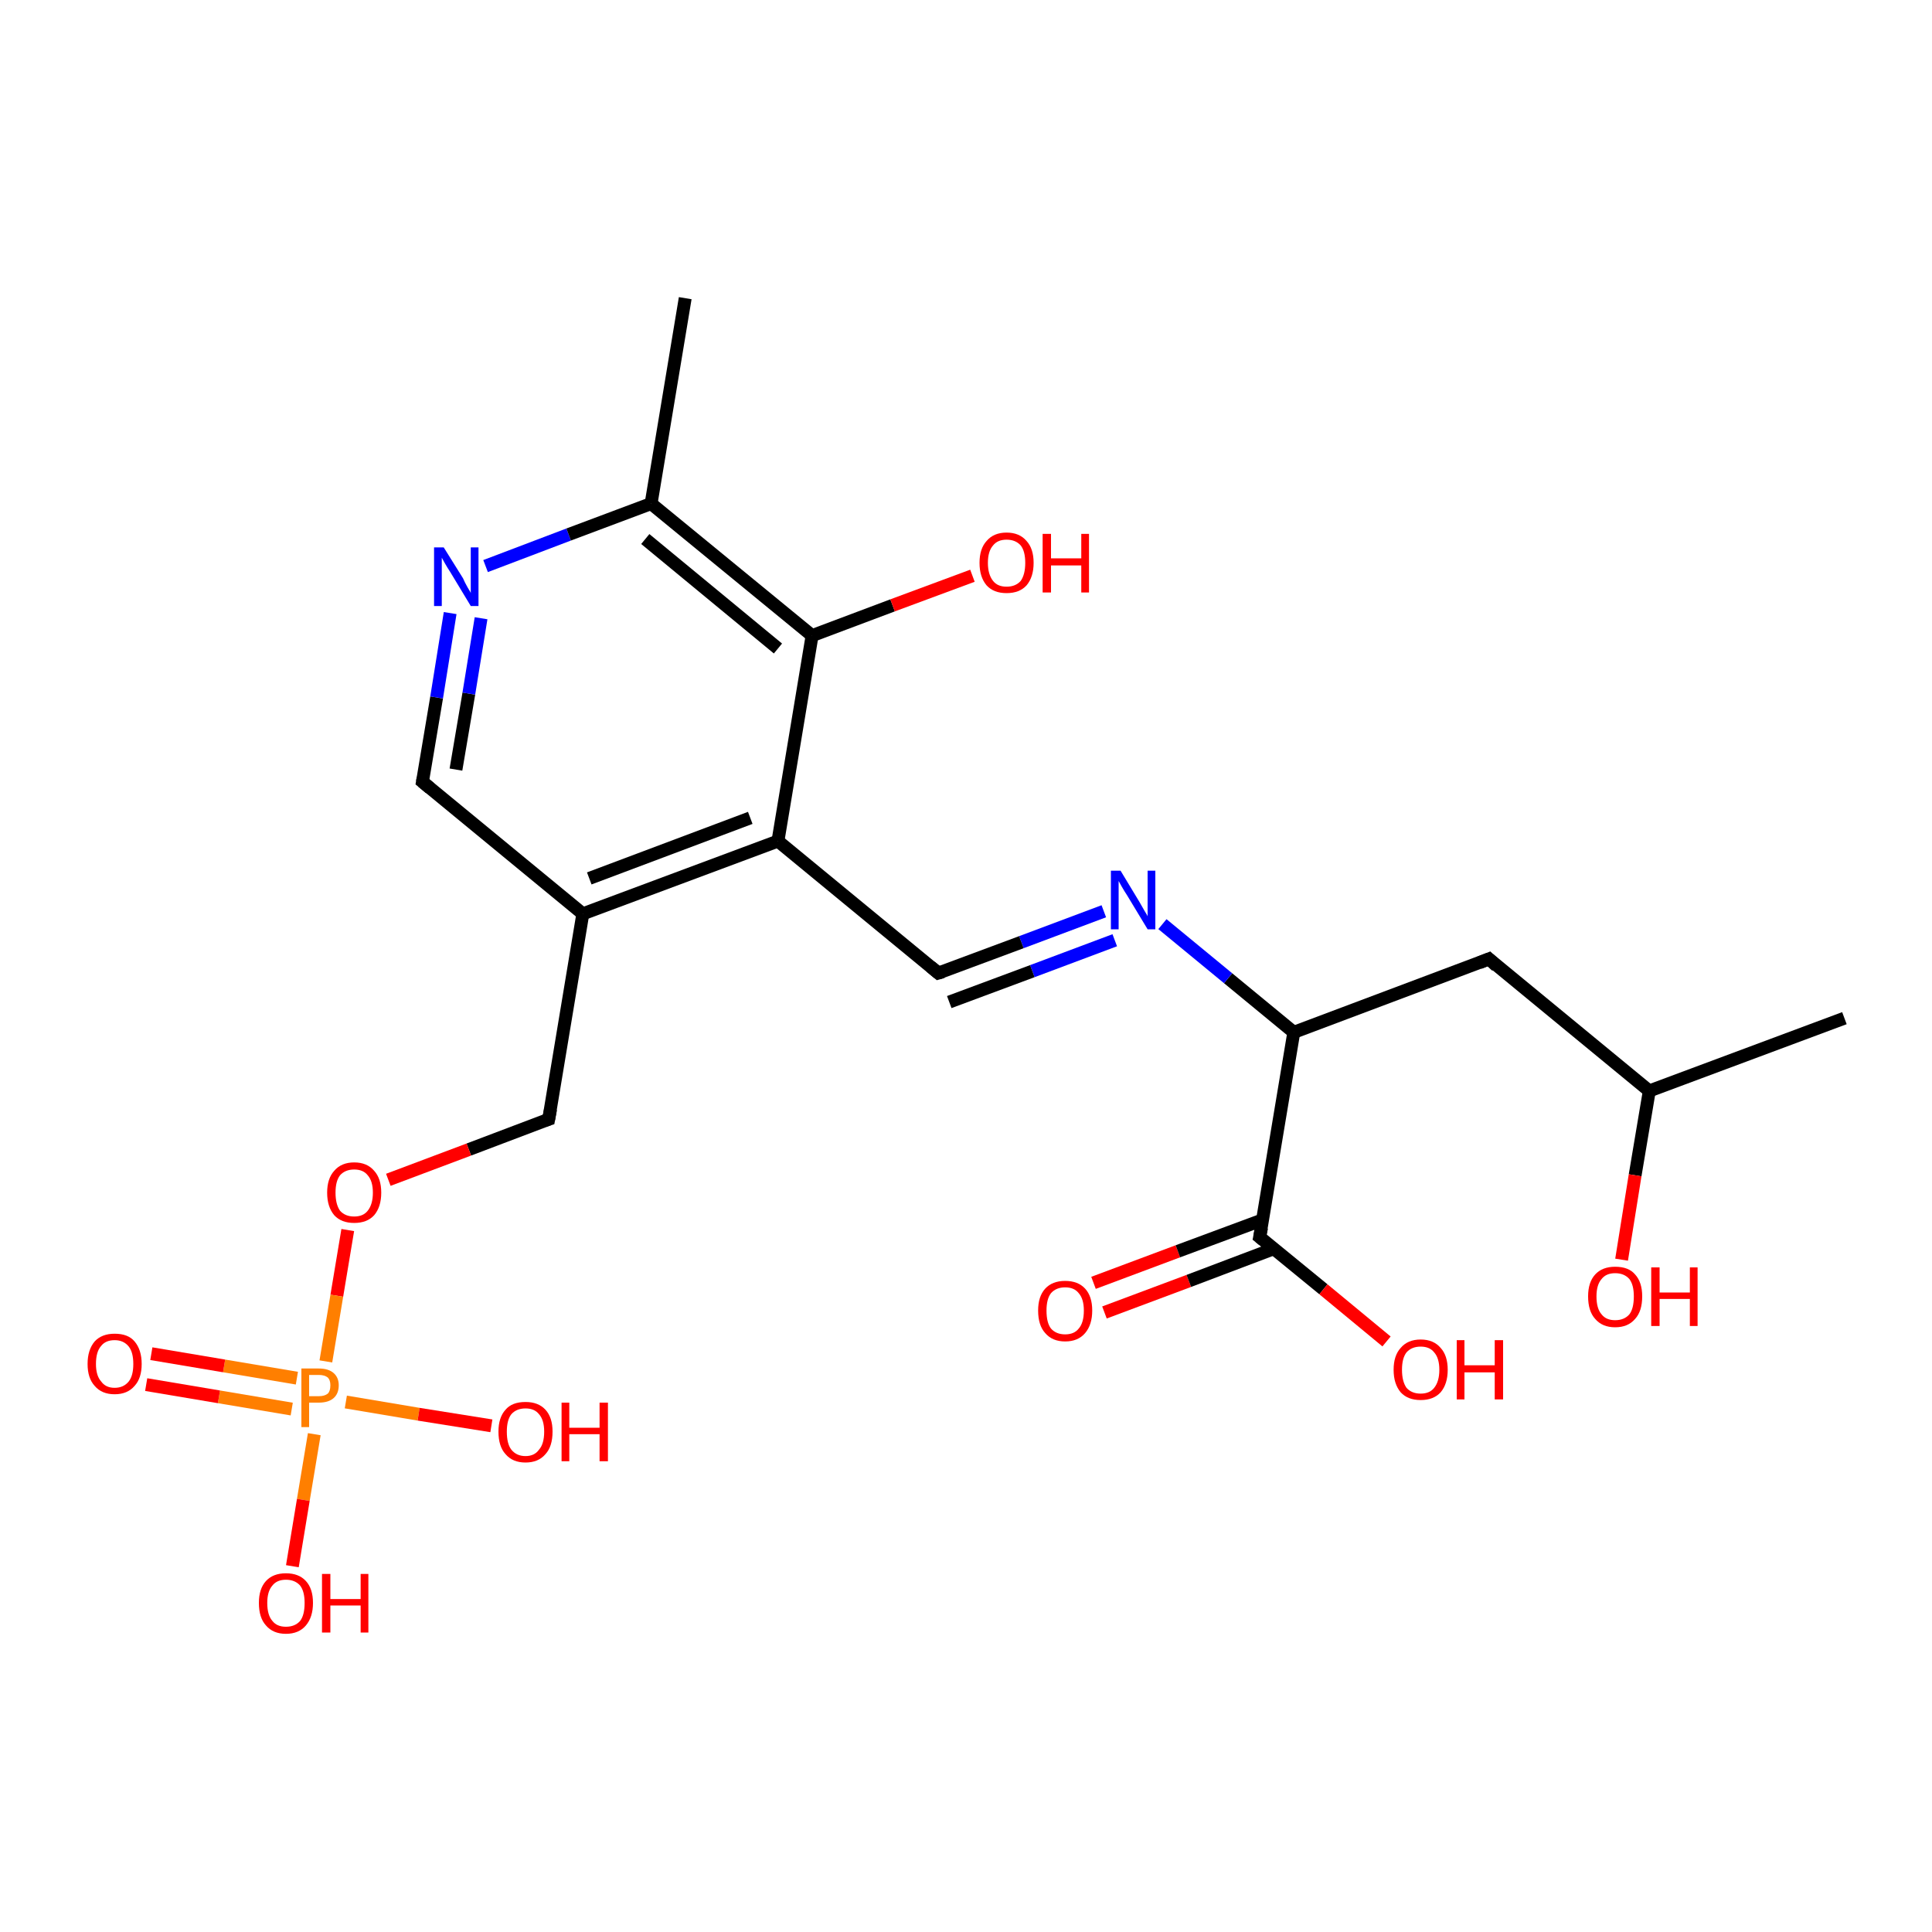 <?xml version='1.0' encoding='iso-8859-1'?>
<svg version='1.1' baseProfile='full'
              xmlns='http://www.w3.org/2000/svg'
                      xmlns:rdkit='http://www.rdkit.org/xml'
                      xmlns:xlink='http://www.w3.org/1999/xlink'
                  xml:space='preserve'
width='300px' height='300px' viewBox='0 0 300 300'>
<!-- END OF HEADER -->
<rect style='opacity:1.0;fill:#FFFFFF;stroke:none' width='300.0' height='300.0' x='0.0' y='0.0'> </rect>
<path class='bond-0 atom-0 atom-1' d='M 169.8,199.2 L 182.9,194.3' style='fill:none;fill-rule:evenodd;stroke:#FF0000;stroke-width:2.0px;stroke-linecap:butt;stroke-linejoin:miter;stroke-opacity:1' />
<path class='bond-0 atom-0 atom-1' d='M 182.9,194.3 L 196.1,189.4' style='fill:none;fill-rule:evenodd;stroke:#000000;stroke-width:2.0px;stroke-linecap:butt;stroke-linejoin:miter;stroke-opacity:1' />
<path class='bond-0 atom-0 atom-1' d='M 171.5,203.8 L 184.6,198.9' style='fill:none;fill-rule:evenodd;stroke:#FF0000;stroke-width:2.0px;stroke-linecap:butt;stroke-linejoin:miter;stroke-opacity:1' />
<path class='bond-0 atom-0 atom-1' d='M 184.6,198.9 L 197.8,193.9' style='fill:none;fill-rule:evenodd;stroke:#000000;stroke-width:2.0px;stroke-linecap:butt;stroke-linejoin:miter;stroke-opacity:1' />
<path class='bond-1 atom-1 atom-2' d='M 195.6,192.1 L 205.5,200.2' style='fill:none;fill-rule:evenodd;stroke:#000000;stroke-width:2.0px;stroke-linecap:butt;stroke-linejoin:miter;stroke-opacity:1' />
<path class='bond-1 atom-1 atom-2' d='M 205.5,200.2 L 215.3,208.3' style='fill:none;fill-rule:evenodd;stroke:#FF0000;stroke-width:2.0px;stroke-linecap:butt;stroke-linejoin:miter;stroke-opacity:1' />
<path class='bond-2 atom-1 atom-3' d='M 195.6,192.1 L 200.9,160.3' style='fill:none;fill-rule:evenodd;stroke:#000000;stroke-width:2.0px;stroke-linecap:butt;stroke-linejoin:miter;stroke-opacity:1' />
<path class='bond-3 atom-3 atom-4' d='M 200.9,160.3 L 190.7,151.9' style='fill:none;fill-rule:evenodd;stroke:#000000;stroke-width:2.0px;stroke-linecap:butt;stroke-linejoin:miter;stroke-opacity:1' />
<path class='bond-3 atom-3 atom-4' d='M 190.7,151.9 L 180.5,143.5' style='fill:none;fill-rule:evenodd;stroke:#0000FF;stroke-width:2.0px;stroke-linecap:butt;stroke-linejoin:miter;stroke-opacity:1' />
<path class='bond-4 atom-4 atom-5' d='M 171.4,141.5 L 158.6,146.3' style='fill:none;fill-rule:evenodd;stroke:#0000FF;stroke-width:2.0px;stroke-linecap:butt;stroke-linejoin:miter;stroke-opacity:1' />
<path class='bond-4 atom-4 atom-5' d='M 158.6,146.3 L 145.7,151.1' style='fill:none;fill-rule:evenodd;stroke:#000000;stroke-width:2.0px;stroke-linecap:butt;stroke-linejoin:miter;stroke-opacity:1' />
<path class='bond-4 atom-4 atom-5' d='M 173.1,146.0 L 160.3,150.8' style='fill:none;fill-rule:evenodd;stroke:#0000FF;stroke-width:2.0px;stroke-linecap:butt;stroke-linejoin:miter;stroke-opacity:1' />
<path class='bond-4 atom-4 atom-5' d='M 160.3,150.8 L 147.4,155.6' style='fill:none;fill-rule:evenodd;stroke:#000000;stroke-width:2.0px;stroke-linecap:butt;stroke-linejoin:miter;stroke-opacity:1' />
<path class='bond-5 atom-5 atom-6' d='M 145.7,151.1 L 120.8,130.6' style='fill:none;fill-rule:evenodd;stroke:#000000;stroke-width:2.0px;stroke-linecap:butt;stroke-linejoin:miter;stroke-opacity:1' />
<path class='bond-6 atom-6 atom-7' d='M 120.8,130.6 L 90.5,141.9' style='fill:none;fill-rule:evenodd;stroke:#000000;stroke-width:2.0px;stroke-linecap:butt;stroke-linejoin:miter;stroke-opacity:1' />
<path class='bond-6 atom-6 atom-7' d='M 116.5,127.0 L 91.5,136.4' style='fill:none;fill-rule:evenodd;stroke:#000000;stroke-width:2.0px;stroke-linecap:butt;stroke-linejoin:miter;stroke-opacity:1' />
<path class='bond-7 atom-7 atom-8' d='M 90.5,141.9 L 65.6,121.4' style='fill:none;fill-rule:evenodd;stroke:#000000;stroke-width:2.0px;stroke-linecap:butt;stroke-linejoin:miter;stroke-opacity:1' />
<path class='bond-8 atom-8 atom-9' d='M 65.6,121.4 L 67.8,108.3' style='fill:none;fill-rule:evenodd;stroke:#000000;stroke-width:2.0px;stroke-linecap:butt;stroke-linejoin:miter;stroke-opacity:1' />
<path class='bond-8 atom-8 atom-9' d='M 67.8,108.3 L 69.9,95.2' style='fill:none;fill-rule:evenodd;stroke:#0000FF;stroke-width:2.0px;stroke-linecap:butt;stroke-linejoin:miter;stroke-opacity:1' />
<path class='bond-8 atom-8 atom-9' d='M 70.8,119.5 L 72.8,107.7' style='fill:none;fill-rule:evenodd;stroke:#000000;stroke-width:2.0px;stroke-linecap:butt;stroke-linejoin:miter;stroke-opacity:1' />
<path class='bond-8 atom-8 atom-9' d='M 72.8,107.7 L 74.7,96.0' style='fill:none;fill-rule:evenodd;stroke:#0000FF;stroke-width:2.0px;stroke-linecap:butt;stroke-linejoin:miter;stroke-opacity:1' />
<path class='bond-9 atom-9 atom-10' d='M 75.4,87.9 L 88.3,83.0' style='fill:none;fill-rule:evenodd;stroke:#0000FF;stroke-width:2.0px;stroke-linecap:butt;stroke-linejoin:miter;stroke-opacity:1' />
<path class='bond-9 atom-9 atom-10' d='M 88.3,83.0 L 101.1,78.2' style='fill:none;fill-rule:evenodd;stroke:#000000;stroke-width:2.0px;stroke-linecap:butt;stroke-linejoin:miter;stroke-opacity:1' />
<path class='bond-10 atom-10 atom-11' d='M 101.1,78.2 L 126.1,98.7' style='fill:none;fill-rule:evenodd;stroke:#000000;stroke-width:2.0px;stroke-linecap:butt;stroke-linejoin:miter;stroke-opacity:1' />
<path class='bond-10 atom-10 atom-11' d='M 100.2,83.7 L 120.8,100.7' style='fill:none;fill-rule:evenodd;stroke:#000000;stroke-width:2.0px;stroke-linecap:butt;stroke-linejoin:miter;stroke-opacity:1' />
<path class='bond-11 atom-11 atom-12' d='M 126.1,98.7 L 138.6,94.0' style='fill:none;fill-rule:evenodd;stroke:#000000;stroke-width:2.0px;stroke-linecap:butt;stroke-linejoin:miter;stroke-opacity:1' />
<path class='bond-11 atom-11 atom-12' d='M 138.6,94.0 L 151.0,89.4' style='fill:none;fill-rule:evenodd;stroke:#FF0000;stroke-width:2.0px;stroke-linecap:butt;stroke-linejoin:miter;stroke-opacity:1' />
<path class='bond-12 atom-10 atom-13' d='M 101.1,78.2 L 106.4,46.3' style='fill:none;fill-rule:evenodd;stroke:#000000;stroke-width:2.0px;stroke-linecap:butt;stroke-linejoin:miter;stroke-opacity:1' />
<path class='bond-13 atom-7 atom-14' d='M 90.5,141.9 L 85.2,173.8' style='fill:none;fill-rule:evenodd;stroke:#000000;stroke-width:2.0px;stroke-linecap:butt;stroke-linejoin:miter;stroke-opacity:1' />
<path class='bond-14 atom-14 atom-15' d='M 85.2,173.8 L 72.8,178.5' style='fill:none;fill-rule:evenodd;stroke:#000000;stroke-width:2.0px;stroke-linecap:butt;stroke-linejoin:miter;stroke-opacity:1' />
<path class='bond-14 atom-14 atom-15' d='M 72.8,178.5 L 60.3,183.2' style='fill:none;fill-rule:evenodd;stroke:#FF0000;stroke-width:2.0px;stroke-linecap:butt;stroke-linejoin:miter;stroke-opacity:1' />
<path class='bond-15 atom-15 atom-16' d='M 54.0,191.0 L 52.3,201.2' style='fill:none;fill-rule:evenodd;stroke:#FF0000;stroke-width:2.0px;stroke-linecap:butt;stroke-linejoin:miter;stroke-opacity:1' />
<path class='bond-15 atom-15 atom-16' d='M 52.3,201.2 L 50.6,211.4' style='fill:none;fill-rule:evenodd;stroke:#FF7F00;stroke-width:2.0px;stroke-linecap:butt;stroke-linejoin:miter;stroke-opacity:1' />
<path class='bond-16 atom-16 atom-17' d='M 46.1,214.0 L 34.8,212.1' style='fill:none;fill-rule:evenodd;stroke:#FF7F00;stroke-width:2.0px;stroke-linecap:butt;stroke-linejoin:miter;stroke-opacity:1' />
<path class='bond-16 atom-16 atom-17' d='M 34.8,212.1 L 23.5,210.2' style='fill:none;fill-rule:evenodd;stroke:#FF0000;stroke-width:2.0px;stroke-linecap:butt;stroke-linejoin:miter;stroke-opacity:1' />
<path class='bond-16 atom-16 atom-17' d='M 45.3,218.8 L 34.0,216.9' style='fill:none;fill-rule:evenodd;stroke:#FF7F00;stroke-width:2.0px;stroke-linecap:butt;stroke-linejoin:miter;stroke-opacity:1' />
<path class='bond-16 atom-16 atom-17' d='M 34.0,216.9 L 22.7,215.0' style='fill:none;fill-rule:evenodd;stroke:#FF0000;stroke-width:2.0px;stroke-linecap:butt;stroke-linejoin:miter;stroke-opacity:1' />
<path class='bond-17 atom-16 atom-18' d='M 53.7,217.7 L 65.0,219.6' style='fill:none;fill-rule:evenodd;stroke:#FF7F00;stroke-width:2.0px;stroke-linecap:butt;stroke-linejoin:miter;stroke-opacity:1' />
<path class='bond-17 atom-16 atom-18' d='M 65.0,219.6 L 76.3,221.4' style='fill:none;fill-rule:evenodd;stroke:#FF0000;stroke-width:2.0px;stroke-linecap:butt;stroke-linejoin:miter;stroke-opacity:1' />
<path class='bond-18 atom-16 atom-19' d='M 48.8,222.7 L 47.1,232.9' style='fill:none;fill-rule:evenodd;stroke:#FF7F00;stroke-width:2.0px;stroke-linecap:butt;stroke-linejoin:miter;stroke-opacity:1' />
<path class='bond-18 atom-16 atom-19' d='M 47.1,232.9 L 45.4,243.2' style='fill:none;fill-rule:evenodd;stroke:#FF0000;stroke-width:2.0px;stroke-linecap:butt;stroke-linejoin:miter;stroke-opacity:1' />
<path class='bond-19 atom-3 atom-20' d='M 200.9,160.3 L 231.2,148.9' style='fill:none;fill-rule:evenodd;stroke:#000000;stroke-width:2.0px;stroke-linecap:butt;stroke-linejoin:miter;stroke-opacity:1' />
<path class='bond-20 atom-20 atom-21' d='M 231.2,148.9 L 256.1,169.4' style='fill:none;fill-rule:evenodd;stroke:#000000;stroke-width:2.0px;stroke-linecap:butt;stroke-linejoin:miter;stroke-opacity:1' />
<path class='bond-21 atom-21 atom-22' d='M 256.1,169.4 L 253.9,182.5' style='fill:none;fill-rule:evenodd;stroke:#000000;stroke-width:2.0px;stroke-linecap:butt;stroke-linejoin:miter;stroke-opacity:1' />
<path class='bond-21 atom-21 atom-22' d='M 253.9,182.5 L 251.8,195.6' style='fill:none;fill-rule:evenodd;stroke:#FF0000;stroke-width:2.0px;stroke-linecap:butt;stroke-linejoin:miter;stroke-opacity:1' />
<path class='bond-22 atom-21 atom-23' d='M 256.1,169.4 L 286.4,158.1' style='fill:none;fill-rule:evenodd;stroke:#000000;stroke-width:2.0px;stroke-linecap:butt;stroke-linejoin:miter;stroke-opacity:1' />
<path class='bond-23 atom-11 atom-6' d='M 126.1,98.7 L 120.8,130.6' style='fill:none;fill-rule:evenodd;stroke:#000000;stroke-width:2.0px;stroke-linecap:butt;stroke-linejoin:miter;stroke-opacity:1' />
<path d='M 196.1,192.5 L 195.6,192.1 L 195.9,190.6' style='fill:none;stroke:#000000;stroke-width:2.0px;stroke-linecap:butt;stroke-linejoin:miter;stroke-opacity:1;' />
<path d='M 146.4,150.9 L 145.7,151.1 L 144.5,150.1' style='fill:none;stroke:#000000;stroke-width:2.0px;stroke-linecap:butt;stroke-linejoin:miter;stroke-opacity:1;' />
<path d='M 66.8,122.4 L 65.6,121.4 L 65.7,120.8' style='fill:none;stroke:#000000;stroke-width:2.0px;stroke-linecap:butt;stroke-linejoin:miter;stroke-opacity:1;' />
<path d='M 85.5,172.2 L 85.2,173.8 L 84.6,174.0' style='fill:none;stroke:#000000;stroke-width:2.0px;stroke-linecap:butt;stroke-linejoin:miter;stroke-opacity:1;' />
<path d='M 229.7,149.5 L 231.2,148.9 L 232.4,150.0' style='fill:none;stroke:#000000;stroke-width:2.0px;stroke-linecap:butt;stroke-linejoin:miter;stroke-opacity:1;' />
<path class='atom-0' d='M 161.2 203.5
Q 161.2 201.3, 162.3 200.1
Q 163.4 198.9, 165.4 198.9
Q 167.4 198.9, 168.5 200.1
Q 169.6 201.3, 169.6 203.5
Q 169.6 205.7, 168.5 207.0
Q 167.4 208.3, 165.4 208.3
Q 163.4 208.3, 162.3 207.0
Q 161.2 205.8, 161.2 203.5
M 165.4 207.2
Q 166.8 207.2, 167.5 206.3
Q 168.3 205.4, 168.3 203.5
Q 168.3 201.7, 167.5 200.8
Q 166.8 199.9, 165.4 199.9
Q 164.0 199.9, 163.2 200.8
Q 162.5 201.7, 162.5 203.5
Q 162.5 205.4, 163.2 206.3
Q 164.0 207.2, 165.4 207.2
' fill='#FF0000'/>
<path class='atom-2' d='M 216.4 212.7
Q 216.4 210.5, 217.5 209.3
Q 218.6 208.0, 220.6 208.0
Q 222.6 208.0, 223.7 209.3
Q 224.8 210.5, 224.8 212.7
Q 224.8 214.9, 223.7 216.2
Q 222.6 217.4, 220.6 217.4
Q 218.6 217.4, 217.5 216.2
Q 216.4 214.9, 216.4 212.7
M 220.6 216.4
Q 222.0 216.4, 222.7 215.5
Q 223.5 214.5, 223.5 212.7
Q 223.5 210.9, 222.7 210.0
Q 222.0 209.1, 220.6 209.1
Q 219.2 209.1, 218.4 210.0
Q 217.7 210.9, 217.7 212.7
Q 217.7 214.5, 218.4 215.5
Q 219.2 216.4, 220.6 216.4
' fill='#FF0000'/>
<path class='atom-2' d='M 226.2 208.1
L 227.4 208.1
L 227.4 212.0
L 232.1 212.0
L 232.1 208.1
L 233.4 208.1
L 233.4 217.3
L 232.1 217.3
L 232.1 213.1
L 227.4 213.1
L 227.4 217.3
L 226.2 217.3
L 226.2 208.1
' fill='#FF0000'/>
<path class='atom-4' d='M 174.0 135.2
L 176.9 140.0
Q 177.2 140.5, 177.7 141.4
Q 178.2 142.2, 178.2 142.3
L 178.2 135.2
L 179.4 135.2
L 179.4 144.3
L 178.2 144.3
L 175.0 139.0
Q 174.6 138.4, 174.2 137.7
Q 173.8 137.0, 173.7 136.8
L 173.7 144.3
L 172.5 144.3
L 172.5 135.2
L 174.0 135.2
' fill='#0000FF'/>
<path class='atom-9' d='M 68.9 85.0
L 71.9 89.8
Q 72.1 90.3, 72.6 91.2
Q 73.1 92.0, 73.1 92.1
L 73.1 85.0
L 74.3 85.0
L 74.3 94.1
L 73.1 94.1
L 69.9 88.8
Q 69.5 88.2, 69.1 87.5
Q 68.7 86.8, 68.6 86.6
L 68.6 94.1
L 67.4 94.1
L 67.4 85.0
L 68.9 85.0
' fill='#0000FF'/>
<path class='atom-12' d='M 152.1 87.4
Q 152.1 85.2, 153.2 84.0
Q 154.3 82.7, 156.3 82.7
Q 158.3 82.7, 159.4 84.0
Q 160.5 85.2, 160.5 87.4
Q 160.5 89.6, 159.4 90.9
Q 158.3 92.1, 156.3 92.1
Q 154.3 92.1, 153.2 90.9
Q 152.1 89.6, 152.1 87.4
M 156.3 91.1
Q 157.7 91.1, 158.5 90.2
Q 159.2 89.2, 159.2 87.4
Q 159.2 85.6, 158.5 84.7
Q 157.7 83.8, 156.3 83.8
Q 154.9 83.8, 154.2 84.7
Q 153.4 85.6, 153.4 87.4
Q 153.4 89.2, 154.2 90.2
Q 154.9 91.1, 156.3 91.1
' fill='#FF0000'/>
<path class='atom-12' d='M 161.9 82.9
L 163.2 82.9
L 163.2 86.7
L 167.9 86.7
L 167.9 82.9
L 169.1 82.9
L 169.1 92.0
L 167.9 92.0
L 167.9 87.8
L 163.2 87.8
L 163.2 92.0
L 161.9 92.0
L 161.9 82.9
' fill='#FF0000'/>
<path class='atom-15' d='M 50.8 185.2
Q 50.8 183.0, 51.9 181.8
Q 53.0 180.5, 55.0 180.5
Q 57.0 180.5, 58.1 181.8
Q 59.2 183.0, 59.2 185.2
Q 59.2 187.4, 58.1 188.7
Q 57.0 189.9, 55.0 189.9
Q 53.0 189.9, 51.9 188.7
Q 50.8 187.4, 50.8 185.2
M 55.0 188.9
Q 56.4 188.9, 57.1 188.0
Q 57.9 187.0, 57.9 185.2
Q 57.9 183.4, 57.1 182.5
Q 56.4 181.6, 55.0 181.6
Q 53.6 181.6, 52.8 182.5
Q 52.1 183.4, 52.1 185.2
Q 52.1 187.0, 52.8 188.0
Q 53.6 188.9, 55.0 188.9
' fill='#FF0000'/>
<path class='atom-16' d='M 49.5 212.5
Q 51.0 212.5, 51.8 213.2
Q 52.6 213.9, 52.6 215.1
Q 52.6 216.4, 51.8 217.1
Q 51.0 217.8, 49.5 217.8
L 48.0 217.8
L 48.0 221.6
L 46.8 221.6
L 46.8 212.5
L 49.5 212.5
M 49.5 216.8
Q 50.4 216.8, 50.9 216.4
Q 51.3 216.0, 51.3 215.1
Q 51.3 214.3, 50.9 213.9
Q 50.4 213.5, 49.5 213.5
L 48.0 213.5
L 48.0 216.8
L 49.5 216.8
' fill='#FF7F00'/>
<path class='atom-17' d='M 13.6 211.8
Q 13.6 209.6, 14.7 208.3
Q 15.8 207.1, 17.8 207.1
Q 19.9 207.1, 20.9 208.3
Q 22.0 209.6, 22.0 211.8
Q 22.0 214.0, 20.9 215.2
Q 19.8 216.5, 17.8 216.5
Q 15.8 216.5, 14.7 215.2
Q 13.6 214.0, 13.6 211.8
M 17.8 215.5
Q 19.2 215.5, 20.0 214.5
Q 20.7 213.6, 20.7 211.8
Q 20.7 210.0, 20.0 209.1
Q 19.2 208.1, 17.8 208.1
Q 16.4 208.1, 15.7 209.0
Q 14.9 209.9, 14.9 211.8
Q 14.9 213.6, 15.7 214.5
Q 16.4 215.5, 17.8 215.5
' fill='#FF0000'/>
<path class='atom-18' d='M 77.4 222.3
Q 77.4 220.1, 78.5 218.9
Q 79.5 217.7, 81.6 217.7
Q 83.6 217.7, 84.7 218.9
Q 85.8 220.1, 85.8 222.3
Q 85.8 224.6, 84.7 225.8
Q 83.6 227.1, 81.6 227.1
Q 79.6 227.1, 78.5 225.8
Q 77.4 224.6, 77.4 222.3
M 81.6 226.1
Q 83.0 226.1, 83.7 225.1
Q 84.5 224.2, 84.5 222.3
Q 84.5 220.5, 83.7 219.6
Q 83.0 218.7, 81.6 218.7
Q 80.2 218.7, 79.4 219.6
Q 78.7 220.5, 78.7 222.3
Q 78.7 224.2, 79.4 225.1
Q 80.2 226.1, 81.6 226.1
' fill='#FF0000'/>
<path class='atom-18' d='M 87.2 217.8
L 88.4 217.8
L 88.4 221.7
L 93.1 221.7
L 93.1 217.8
L 94.4 217.8
L 94.4 226.9
L 93.1 226.9
L 93.1 222.7
L 88.4 222.7
L 88.4 226.9
L 87.2 226.9
L 87.2 217.8
' fill='#FF0000'/>
<path class='atom-19' d='M 40.2 248.9
Q 40.2 246.7, 41.3 245.5
Q 42.4 244.3, 44.4 244.3
Q 46.4 244.3, 47.5 245.5
Q 48.6 246.7, 48.6 248.9
Q 48.6 251.1, 47.5 252.4
Q 46.4 253.7, 44.4 253.7
Q 42.4 253.7, 41.3 252.4
Q 40.2 251.2, 40.2 248.9
M 44.4 252.6
Q 45.8 252.6, 46.6 251.7
Q 47.3 250.8, 47.3 248.9
Q 47.3 247.1, 46.6 246.2
Q 45.8 245.3, 44.4 245.3
Q 43.0 245.3, 42.3 246.2
Q 41.5 247.1, 41.5 248.9
Q 41.5 250.8, 42.3 251.7
Q 43.0 252.6, 44.4 252.6
' fill='#FF0000'/>
<path class='atom-19' d='M 50.0 244.4
L 51.3 244.4
L 51.3 248.3
L 56.0 248.3
L 56.0 244.4
L 57.2 244.4
L 57.2 253.5
L 56.0 253.5
L 56.0 249.3
L 51.3 249.3
L 51.3 253.5
L 50.0 253.5
L 50.0 244.4
' fill='#FF0000'/>
<path class='atom-22' d='M 246.6 201.3
Q 246.6 199.1, 247.7 197.9
Q 248.8 196.7, 250.8 196.7
Q 252.9 196.7, 253.9 197.9
Q 255.0 199.1, 255.0 201.3
Q 255.0 203.6, 253.9 204.8
Q 252.8 206.1, 250.8 206.1
Q 248.8 206.1, 247.7 204.8
Q 246.6 203.6, 246.6 201.3
M 250.8 205.0
Q 252.2 205.0, 253.0 204.1
Q 253.7 203.2, 253.7 201.3
Q 253.7 199.5, 253.0 198.6
Q 252.2 197.7, 250.8 197.7
Q 249.4 197.7, 248.7 198.6
Q 247.9 199.5, 247.9 201.3
Q 247.9 203.2, 248.7 204.1
Q 249.4 205.0, 250.8 205.0
' fill='#FF0000'/>
<path class='atom-22' d='M 256.4 196.8
L 257.7 196.8
L 257.7 200.7
L 262.4 200.7
L 262.4 196.8
L 263.6 196.8
L 263.6 205.9
L 262.4 205.9
L 262.4 201.7
L 257.7 201.7
L 257.7 205.9
L 256.4 205.9
L 256.4 196.8
' fill='#FF0000'/>
</svg>
